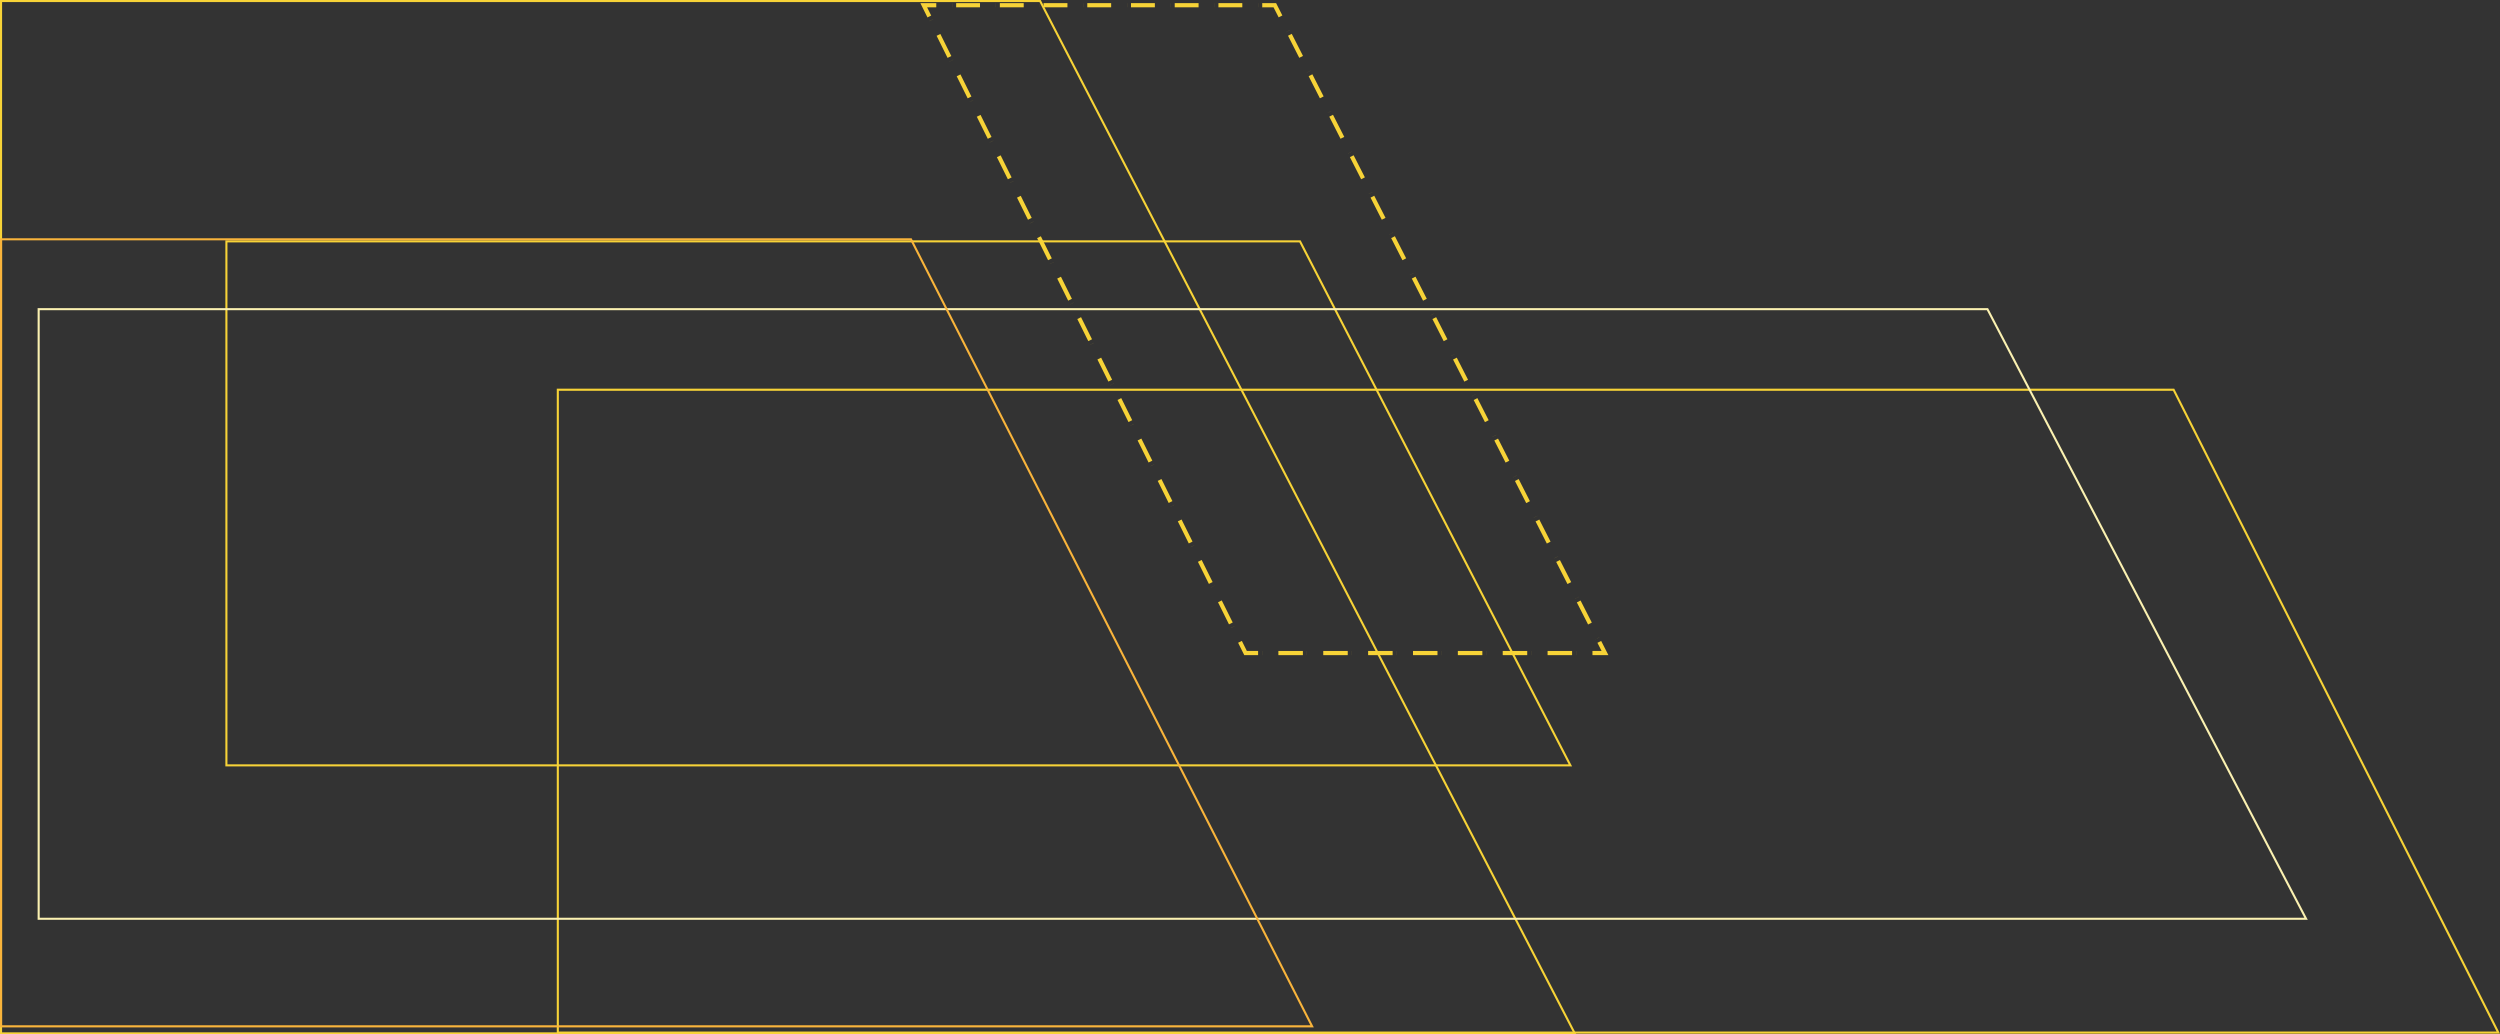 <svg id="Capa_1" data-name="Capa 1" xmlns="http://www.w3.org/2000/svg" viewBox="0 0 1196.31 495"><rect x="0" y="0" width="1196.31" height="495" fill="#333333" stroke="none"/><defs><style>.cls-1,.cls-10,.cls-11,.cls-12,.cls-2,.cls-3,.cls-4,.cls-5,.cls-6,.cls-7,.cls-8,.cls-9{fill:none;stroke-miterlimit:10;}.cls-1,.cls-10,.cls-11,.cls-12,.cls-4,.cls-5,.cls-6,.cls-7,.cls-8,.cls-9{stroke:#f7d337;}.cls-2{stroke:#fbf1b1;}.cls-3{stroke:#f9b43b;}.cls-10,.cls-11,.cls-12,.cls-4,.cls-5,.cls-6,.cls-7,.cls-8,.cls-9{stroke-width:2px;}.cls-5{stroke-dasharray:0.02 1.95 0.01 0;}.cls-6{stroke-dasharray:11.79 7.85 0.02 1.95 0.01 0;}.cls-7{stroke-dasharray:0.02 1.88 0.01 0;}.cls-8{stroke-dasharray:11.41 7.6 0.02 1.88 0.01 0;}.cls-9{stroke-dasharray:0.02 1.96 0.01 0;}.cls-10{stroke-dasharray:11.86 7.89 0.02 1.96 0.01 0;}.cls-11{stroke-dasharray:0.02 1.93 0.01 0;}.cls-12{stroke-dasharray:11.71 7.8 0.02 1.93 0.01 0;}</style></defs><title>backRenaultWire</title><polygon class="cls-1" points="751.47 366.25 622.08 115.5 108.34 115.5 108.34 366.25 751.47 366.25"/><polygon class="cls-1" points="1195.5 494.12 1040.13 186.5 266.93 186.5 266.93 494.12 1195.5 494.12"/><polygon class="cls-1" points="753.55 494.5 497.72 0.5 0.5 0.5 0.5 494.5 753.55 494.5"/><polygon class="cls-2" points="1103.5 439.65 951.04 147.94 18.5 147.94 18.5 439.65 1103.5 439.65"/><polygon class="cls-3" points="627.87 491.12 435.92 114.5 0.5 114.5 0.5 491.12 627.87 491.12"/><polyline class="cls-4" points="602.03 312.5 596.03 312.5 593.36 307.13"/><line class="cls-5" x1="589.86" y1="300.09" x2="588.99" y2="298.32"/><line class="cls-6" x1="588.99" y1="298.32" x2="444.7" y2="7.87"/><polyline class="cls-4" points="444.7 7.88 442.03 2.5 448.03 2.5"/><line class="cls-7" x1="455.63" y1="2.5" x2="457.54" y2="2.5"/><line class="cls-8" x1="457.54" y1="2.5" x2="604.03" y2="2.5"/><polyline class="cls-4" points="604.03 2.5 610.03 2.5 612.75 7.85"/><line class="cls-9" x1="616.34" y1="14.88" x2="617.24" y2="16.65"/><line class="cls-10" x1="617.24" y1="16.65" x2="765.3" y2="307.15"/><polyline class="cls-4" points="765.3 307.15 768.03 312.5 762.03 312.5"/><line class="cls-11" x1="754.23" y1="312.5" x2="752.27" y2="312.5"/><line class="cls-12" x1="752.27" y1="312.5" x2="602.03" y2="312.5"/></svg>